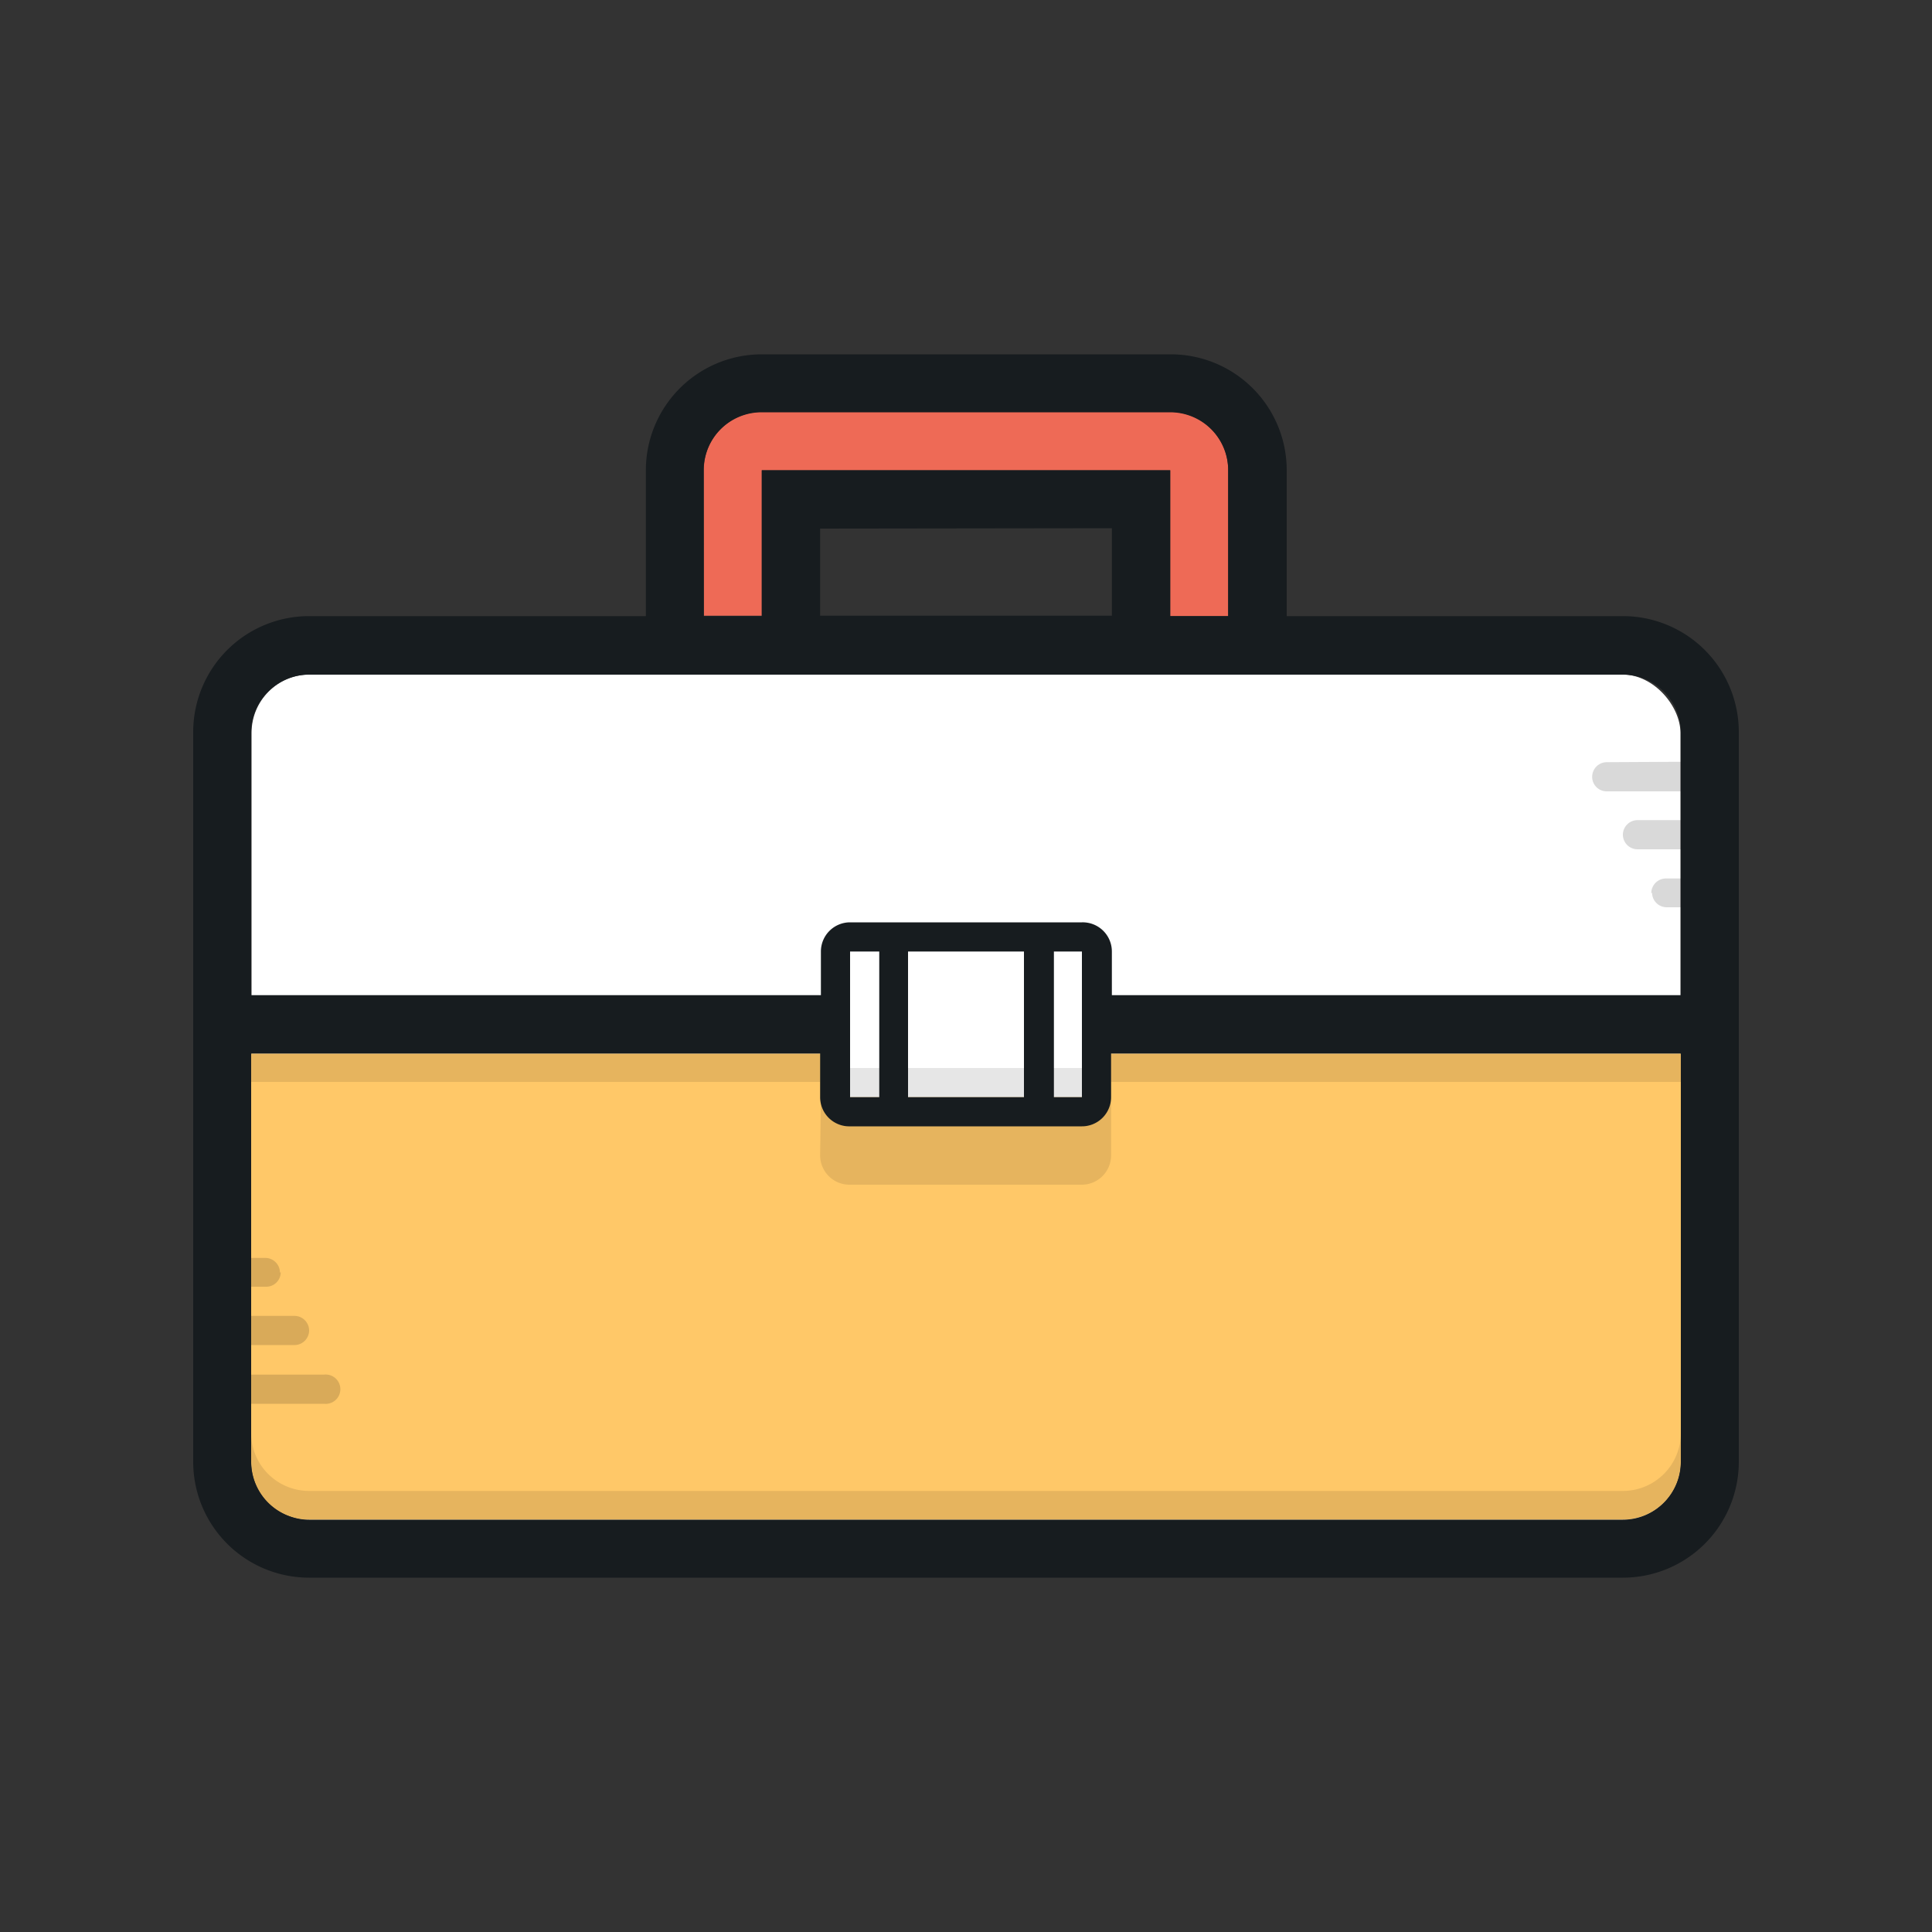 <svg id="圖層_1" data-name="圖層 1" xmlns="http://www.w3.org/2000/svg" viewBox="0 0 100 100"><rect x="0" y="0" width="100" height="100" fill="#333333" stroke="none"/><title>briefcase-2</title><g id="Briefcase"><g id="Fill"><rect x="13.02" y="34.91" width="73.96" height="43.77" rx="3.02" ry="3.02" style="fill:#fff"/></g><g id="Red"><path d="M60.57,21.32H39.43a3,3,0,0,0-3,3v7.55h3V24.34H60.57v7.55h3V24.34A3,3,0,0,0,60.57,21.32Z" style="fill:#ee6a56"/></g><g id="Yellow"><path d="M56,54.53v2.26H44V54.53H13V75.66a3,3,0,0,0,3,3H84a3,3,0,0,0,3-3V54.53Z" style="fill:#ffc868"/></g><g id="Inner_Lines" data-name="Inner Lines" style="opacity:0.15"><path d="M16,68.87a.76.76,0,0,0-.76-.76H13v1.51h2.26A.76.76,0,0,0,16,68.87Zm-1.51-3a.76.76,0,0,0-.76-.76H13V66.6h.75A.75.75,0,0,0,14.53,65.85Zm2.26,5.28H13v1.51h3.77a.76.76,0,1,0,0-1.51Zm66.42-31.7a.76.76,0,0,0-.76.76.75.75,0,0,0,.76.75H87V39.43ZM84,43.21a.76.76,0,0,0,.76.75H87V42.45H84.72A.76.76,0,0,0,84,43.21Zm1.51,3a.76.76,0,0,0,.76.75H87V45.47h-.75A.76.76,0,0,0,85.47,46.23Z"/></g><g id="Shadows" style="opacity:0.1"><path d="M42.45,59.81A1.52,1.52,0,0,0,44,61.32H56a1.52,1.52,0,0,0,1.51-1.51v-3A1.51,1.51,0,0,1,56,58.3H44a1.51,1.51,0,0,1-1.51-1.51Zm0-5.28H13V56H42.45ZM56,55.28H44v1.51H56Zm1.51-.75V56H87V54.53ZM84,77.17H16a3,3,0,0,1-3-3v1.51a3,3,0,0,0,3,3H84a3,3,0,0,0,3-3V74.15A3,3,0,0,1,84,77.17Z"/></g><g id="Outline"><path d="M84,31.89H66.6V24.34a6,6,0,0,0-6-6H39.43a6,6,0,0,0-6,6v7.55H16a6,6,0,0,0-6,6V75.66a6,6,0,0,0,6,6H84a6,6,0,0,0,6-6V37.92A6,6,0,0,0,84,31.89ZM36.42,24.34a3,3,0,0,1,3-3H60.57a3,3,0,0,1,3,3v7.55h-3V24.34H39.43v7.55h-3Zm21.13,3v4.53H42.45V27.36ZM87,75.66a3,3,0,0,1-3,3H16a3,3,0,0,1-3-3V54.53H42.45v2.26A1.51,1.51,0,0,0,44,58.3H56a1.51,1.51,0,0,0,1.51-1.51V54.53H87ZM44,56.79V49.25h1.51v7.54Zm3,0V49.25h6v7.54Zm7.55,0V49.25H56v7.54ZM87,51.51H57.55V49.25A1.51,1.51,0,0,0,56,47.74H44a1.51,1.51,0,0,0-1.51,1.51v2.26H13V37.92a3,3,0,0,1,3-3H84a3,3,0,0,1,3,3Z" style="fill:#171c1f"/></g></g></svg>
